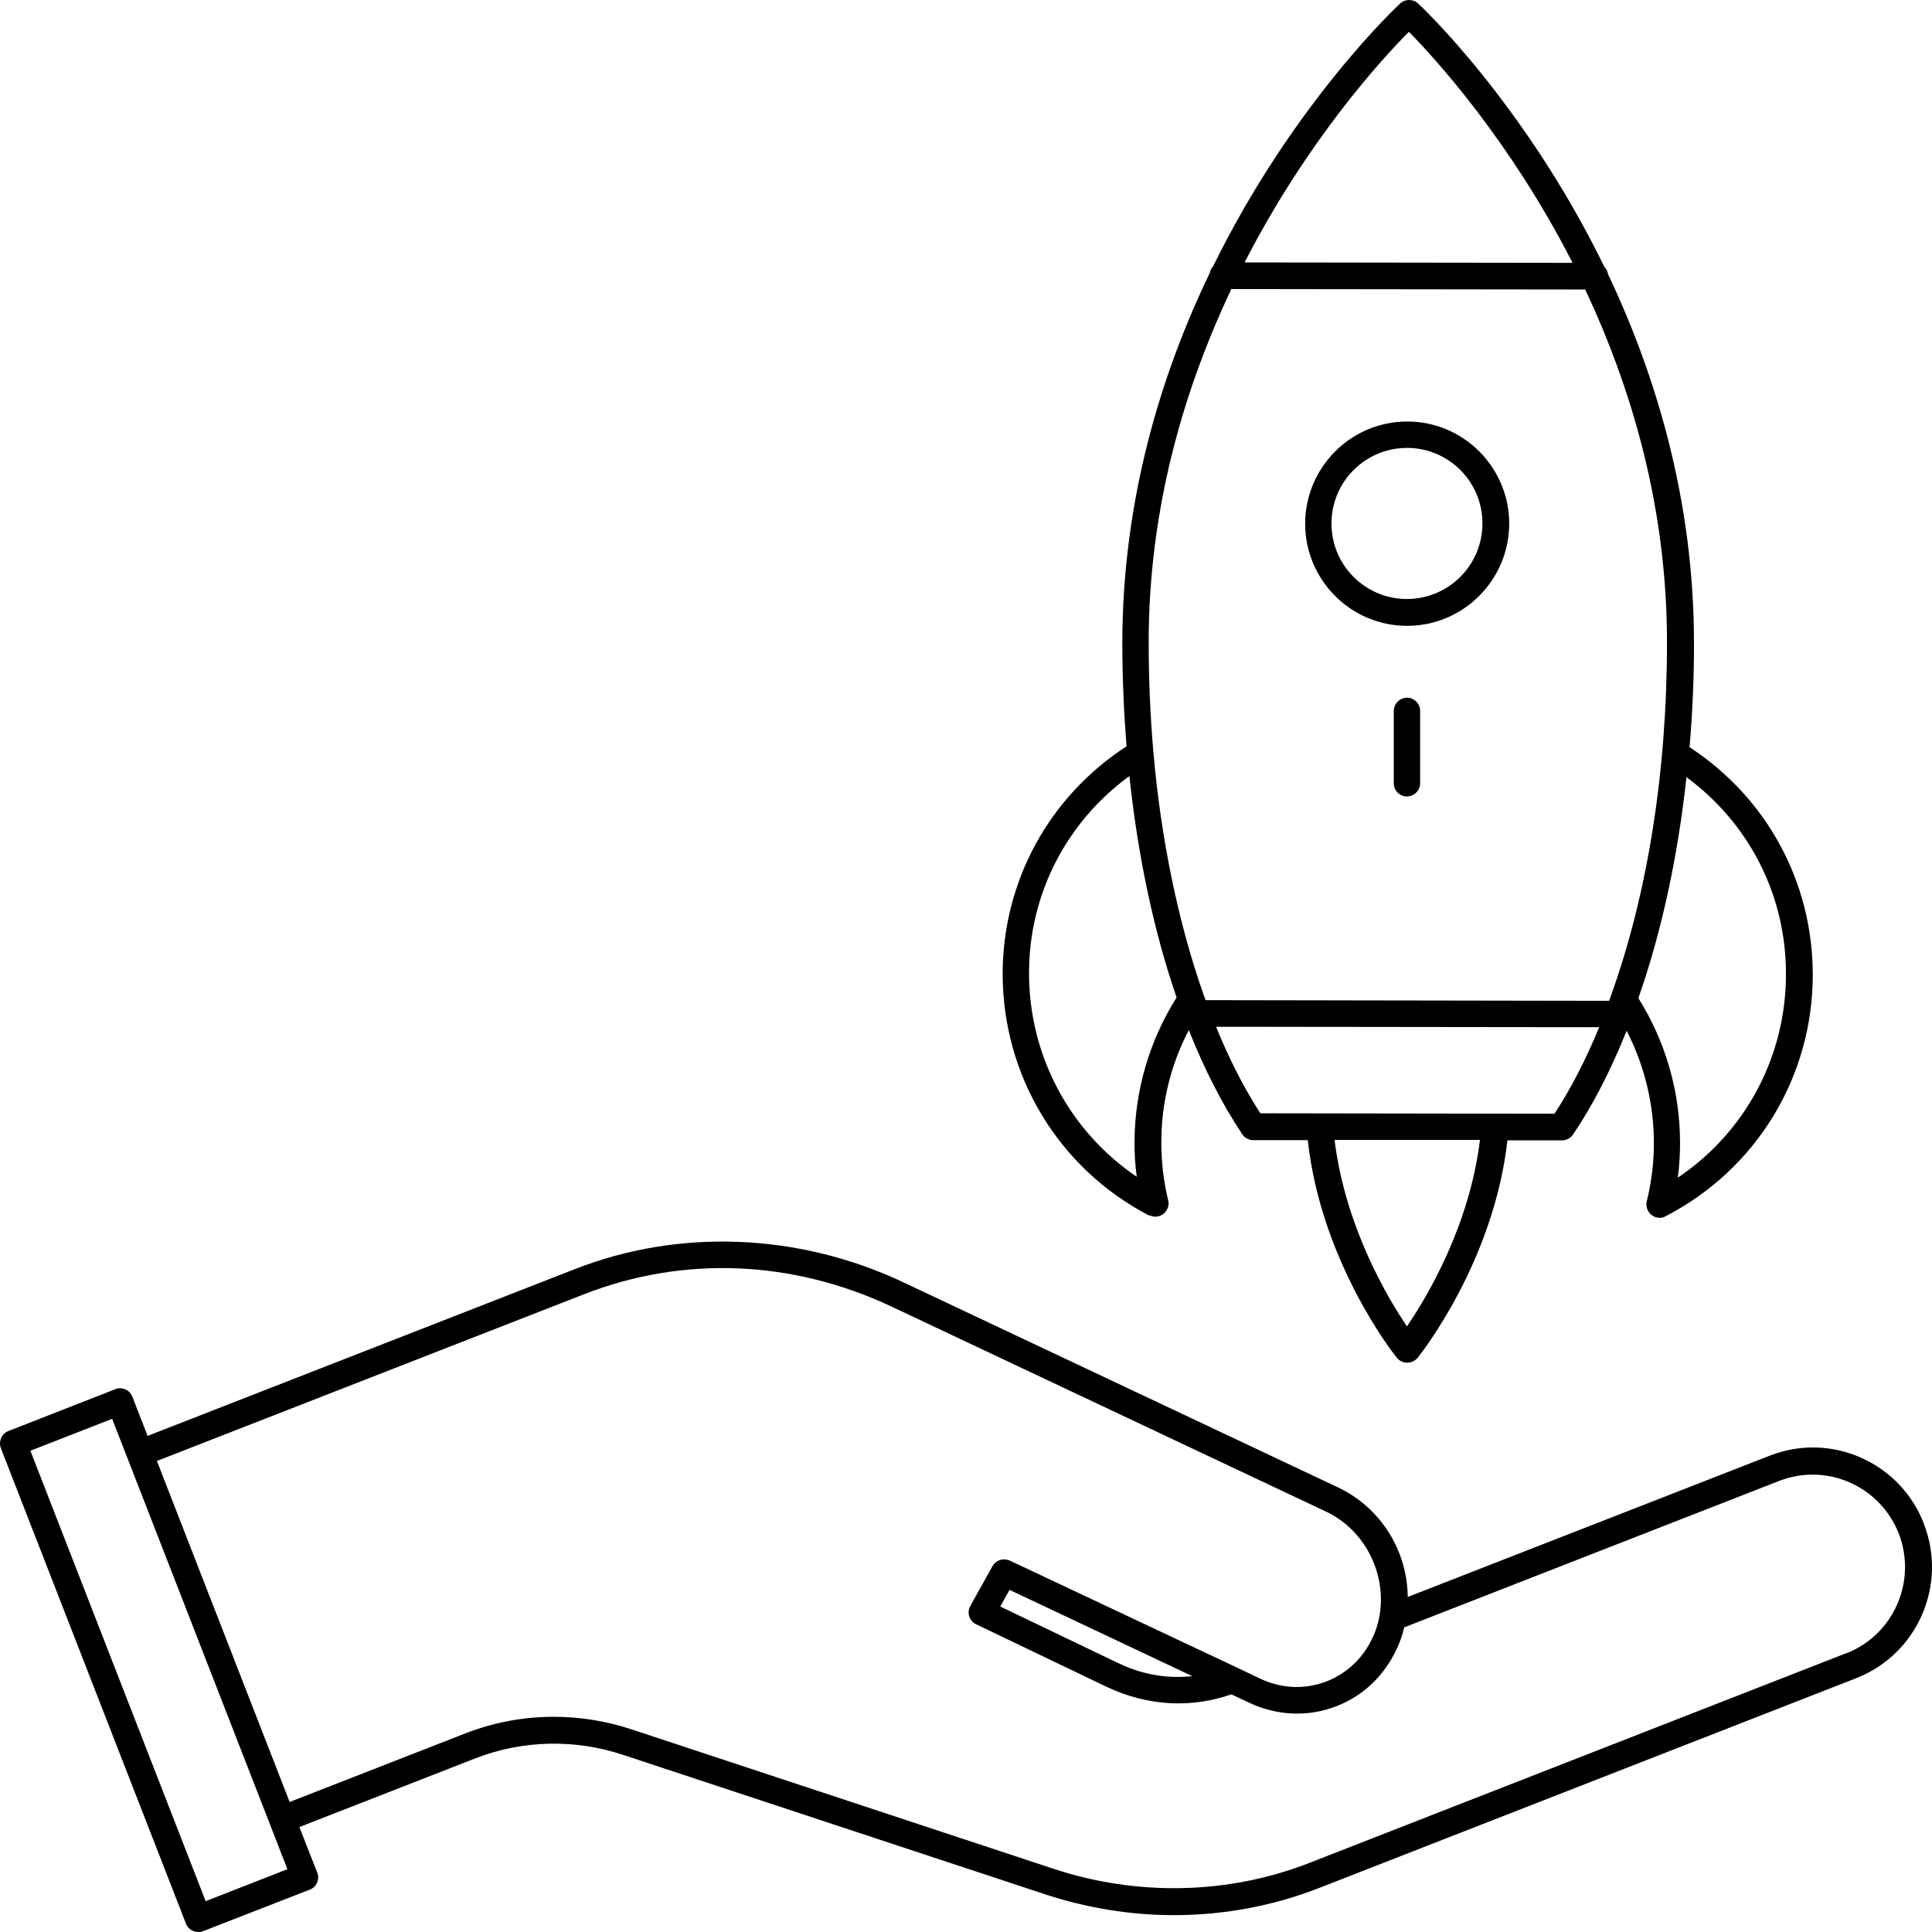 <svg width="200" height="200" viewBox="0 0 200 200" fill="none" xmlns="http://www.w3.org/2000/svg">
<g clip-path="url(#clip0_46_140)">
<path d="M145.659 64.787C151.485 64.787 156.211 60.056 156.234 54.222C156.234 48.388 151.508 43.634 145.682 43.634C139.856 43.634 135.13 48.365 135.107 54.199C135.107 60.033 139.833 64.787 145.659 64.787ZM145.659 46.367C149.971 46.367 153.481 49.881 153.458 54.199C153.458 58.517 149.948 62.008 145.636 62.008C141.324 62.008 137.814 58.494 137.837 54.176C137.837 49.858 141.347 46.367 145.659 46.367Z" fill="black"/>
<path d="M145.66 72.228C144.903 72.228 144.283 72.849 144.283 73.607V81.071C144.283 81.829 144.88 82.449 145.637 82.449C146.394 82.449 147.013 81.829 147.013 81.071V73.607C147.013 72.849 146.416 72.228 145.66 72.228Z" fill="black"/>
<path d="M118.957 125.79C119.164 125.882 119.37 125.951 119.599 125.951C119.898 125.951 120.196 125.859 120.448 125.652C120.861 125.308 121.067 124.756 120.93 124.251C120.448 122.299 120.219 120.278 120.219 118.256C120.219 114.168 121.205 110.195 123.063 106.635C124.669 110.677 126.527 114.306 128.591 117.407C128.843 117.797 129.279 118.027 129.738 118.027H135.381C136.757 130.613 144.258 140.145 144.602 140.558C144.854 140.88 145.267 141.064 145.68 141.064C146.093 141.064 146.483 140.88 146.758 140.558C147.079 140.145 154.626 130.636 156.048 118.05H161.691C162.15 118.05 162.586 117.82 162.838 117.453C164.902 114.398 166.76 110.769 168.389 106.704C170.224 110.287 171.21 114.26 171.21 118.348C171.21 120.37 170.958 122.391 170.476 124.343C170.339 124.871 170.545 125.423 170.958 125.767C171.21 125.974 171.509 126.066 171.807 126.066C172.013 126.066 172.243 126.02 172.426 125.905C181.808 121.059 187.657 111.481 187.657 100.916C187.657 91.315 182.909 82.587 174.904 77.35C175.202 73.836 175.362 70.253 175.362 66.602C175.362 51.787 171.417 38.833 166.462 28.383C166.416 28.107 166.302 27.831 166.095 27.648C157.814 10.651 146.988 0.523 146.804 0.362C146.277 -0.121 145.474 -0.121 144.946 0.362C144.763 0.523 133.89 10.628 125.563 27.602C125.38 27.785 125.288 28.015 125.219 28.291C120.196 38.718 116.205 51.695 116.182 66.51C116.182 70.116 116.342 73.722 116.617 77.259C108.612 82.472 103.818 91.177 103.795 100.801C103.795 111.366 109.598 120.967 118.957 125.836V125.79ZM145.657 137.32C143.593 134.288 139.235 126.892 138.156 118.004H153.204C152.126 126.892 147.722 134.288 145.634 137.32H145.657ZM160.934 115.294L130.472 115.248C128.775 112.629 127.238 109.621 125.884 106.29L165.545 106.336C164.168 109.689 162.632 112.675 160.934 115.271V115.294ZM184.882 100.87C184.882 109.414 180.638 117.246 173.688 121.908C173.848 120.714 173.917 119.52 173.917 118.325C173.917 112.997 172.426 107.829 169.605 103.327C172.013 96.437 173.688 88.697 174.582 80.451C181.074 85.228 184.905 92.693 184.882 100.87ZM145.841 3.279C148.479 5.966 156.278 14.464 162.792 27.211L128.843 27.165C135.381 14.418 143.203 5.943 145.864 3.279H145.841ZM127.467 29.922L164.1 29.968C168.825 40.028 172.587 52.407 172.564 66.555C172.564 80.015 170.522 92.693 166.715 103.212C166.669 103.35 166.623 103.465 166.577 103.603L124.806 103.534C124.738 103.35 124.669 103.167 124.6 102.983C121.985 95.564 120.173 86.859 119.393 77.787C119.072 74.089 118.911 70.276 118.911 66.487C118.911 52.338 122.719 39.959 127.467 29.922ZM116.916 80.359C117.787 88.559 119.439 96.414 121.801 103.258C118.98 107.737 117.466 112.905 117.443 118.234C117.443 119.428 117.512 120.622 117.673 121.817C110.722 117.108 106.525 109.276 106.525 100.732C106.525 92.555 110.401 85.091 116.916 80.336V80.359Z" fill="black"/>
<path d="M199.153 157.716C197.96 154.638 195.643 152.227 192.638 150.894C189.633 149.562 186.262 149.493 183.211 150.688L145.73 165.318C145.684 160.518 142.931 156.062 138.504 153.972L93.476 132.727C82.695 127.651 70.332 127.146 59.528 131.372L15.28 148.644L13.697 144.578C13.559 144.234 13.307 143.958 12.963 143.82C12.619 143.683 12.252 143.66 11.908 143.82L0.875 148.138C0.164 148.414 -0.181 149.218 0.095 149.93L19.248 199.127C19.455 199.679 19.982 200 20.533 200C20.693 200 20.877 199.977 21.037 199.908L32.071 195.613C32.415 195.475 32.69 195.223 32.828 194.878C32.965 194.534 32.988 194.166 32.828 193.822L30.993 189.136L49.228 182.016C54.068 180.133 59.505 179.995 64.528 181.672L108.18 196.096C112.515 197.52 117.034 198.255 121.53 198.255C126.668 198.255 131.76 197.313 136.531 195.452L192.157 173.725C198.488 171.244 201.63 164.078 199.153 157.739V157.716ZM21.29 196.808L3.146 150.182L11.61 146.875L29.754 193.5L21.29 196.808ZM191.147 171.129L135.522 192.857C127.15 196.118 117.745 196.325 109.051 193.454L65.4 179.03C62.762 178.158 60.032 177.721 57.326 177.721C54.206 177.721 51.132 178.295 48.219 179.421L29.983 186.541L16.243 151.239L60.491 133.967C70.745 129.971 82.03 130.43 92.284 135.253L137.311 156.499C141.234 158.359 143.551 162.838 142.817 167.202C142.679 168.006 142.45 168.787 142.105 169.499C141.142 171.612 139.445 173.219 137.357 174.046C135.132 174.919 132.678 174.827 130.453 173.771L128.136 172.668L104.533 161.552C103.867 161.253 103.087 161.506 102.743 162.126L100.45 166.237C100.266 166.559 100.22 166.972 100.335 167.317C100.45 167.684 100.702 167.983 101.046 168.143L114.511 174.597C116.667 175.631 118.938 176.205 121.255 176.32C123.388 176.412 125.475 176.09 127.471 175.401L129.283 176.251C132.196 177.629 135.43 177.767 138.367 176.619C141.142 175.539 143.344 173.426 144.606 170.647C144.606 170.624 144.629 170.601 144.652 170.578C144.95 169.889 145.202 169.177 145.363 168.465L184.174 153.306C186.56 152.387 189.152 152.433 191.491 153.467C193.831 154.5 195.62 156.384 196.561 158.75C198.465 163.665 196.033 169.246 191.124 171.152L191.147 171.129ZM123.434 173.518C122.746 173.587 122.057 173.61 121.369 173.587C119.419 173.518 117.516 173.013 115.704 172.14L103.546 166.306L104.51 164.583L123.434 173.518Z" fill="black"/>
</g>
<defs>
<clipPath id="clip0_46_140">
<rect width="200" height="200" fill="white"/>
</clipPath>
</defs>
</svg>
